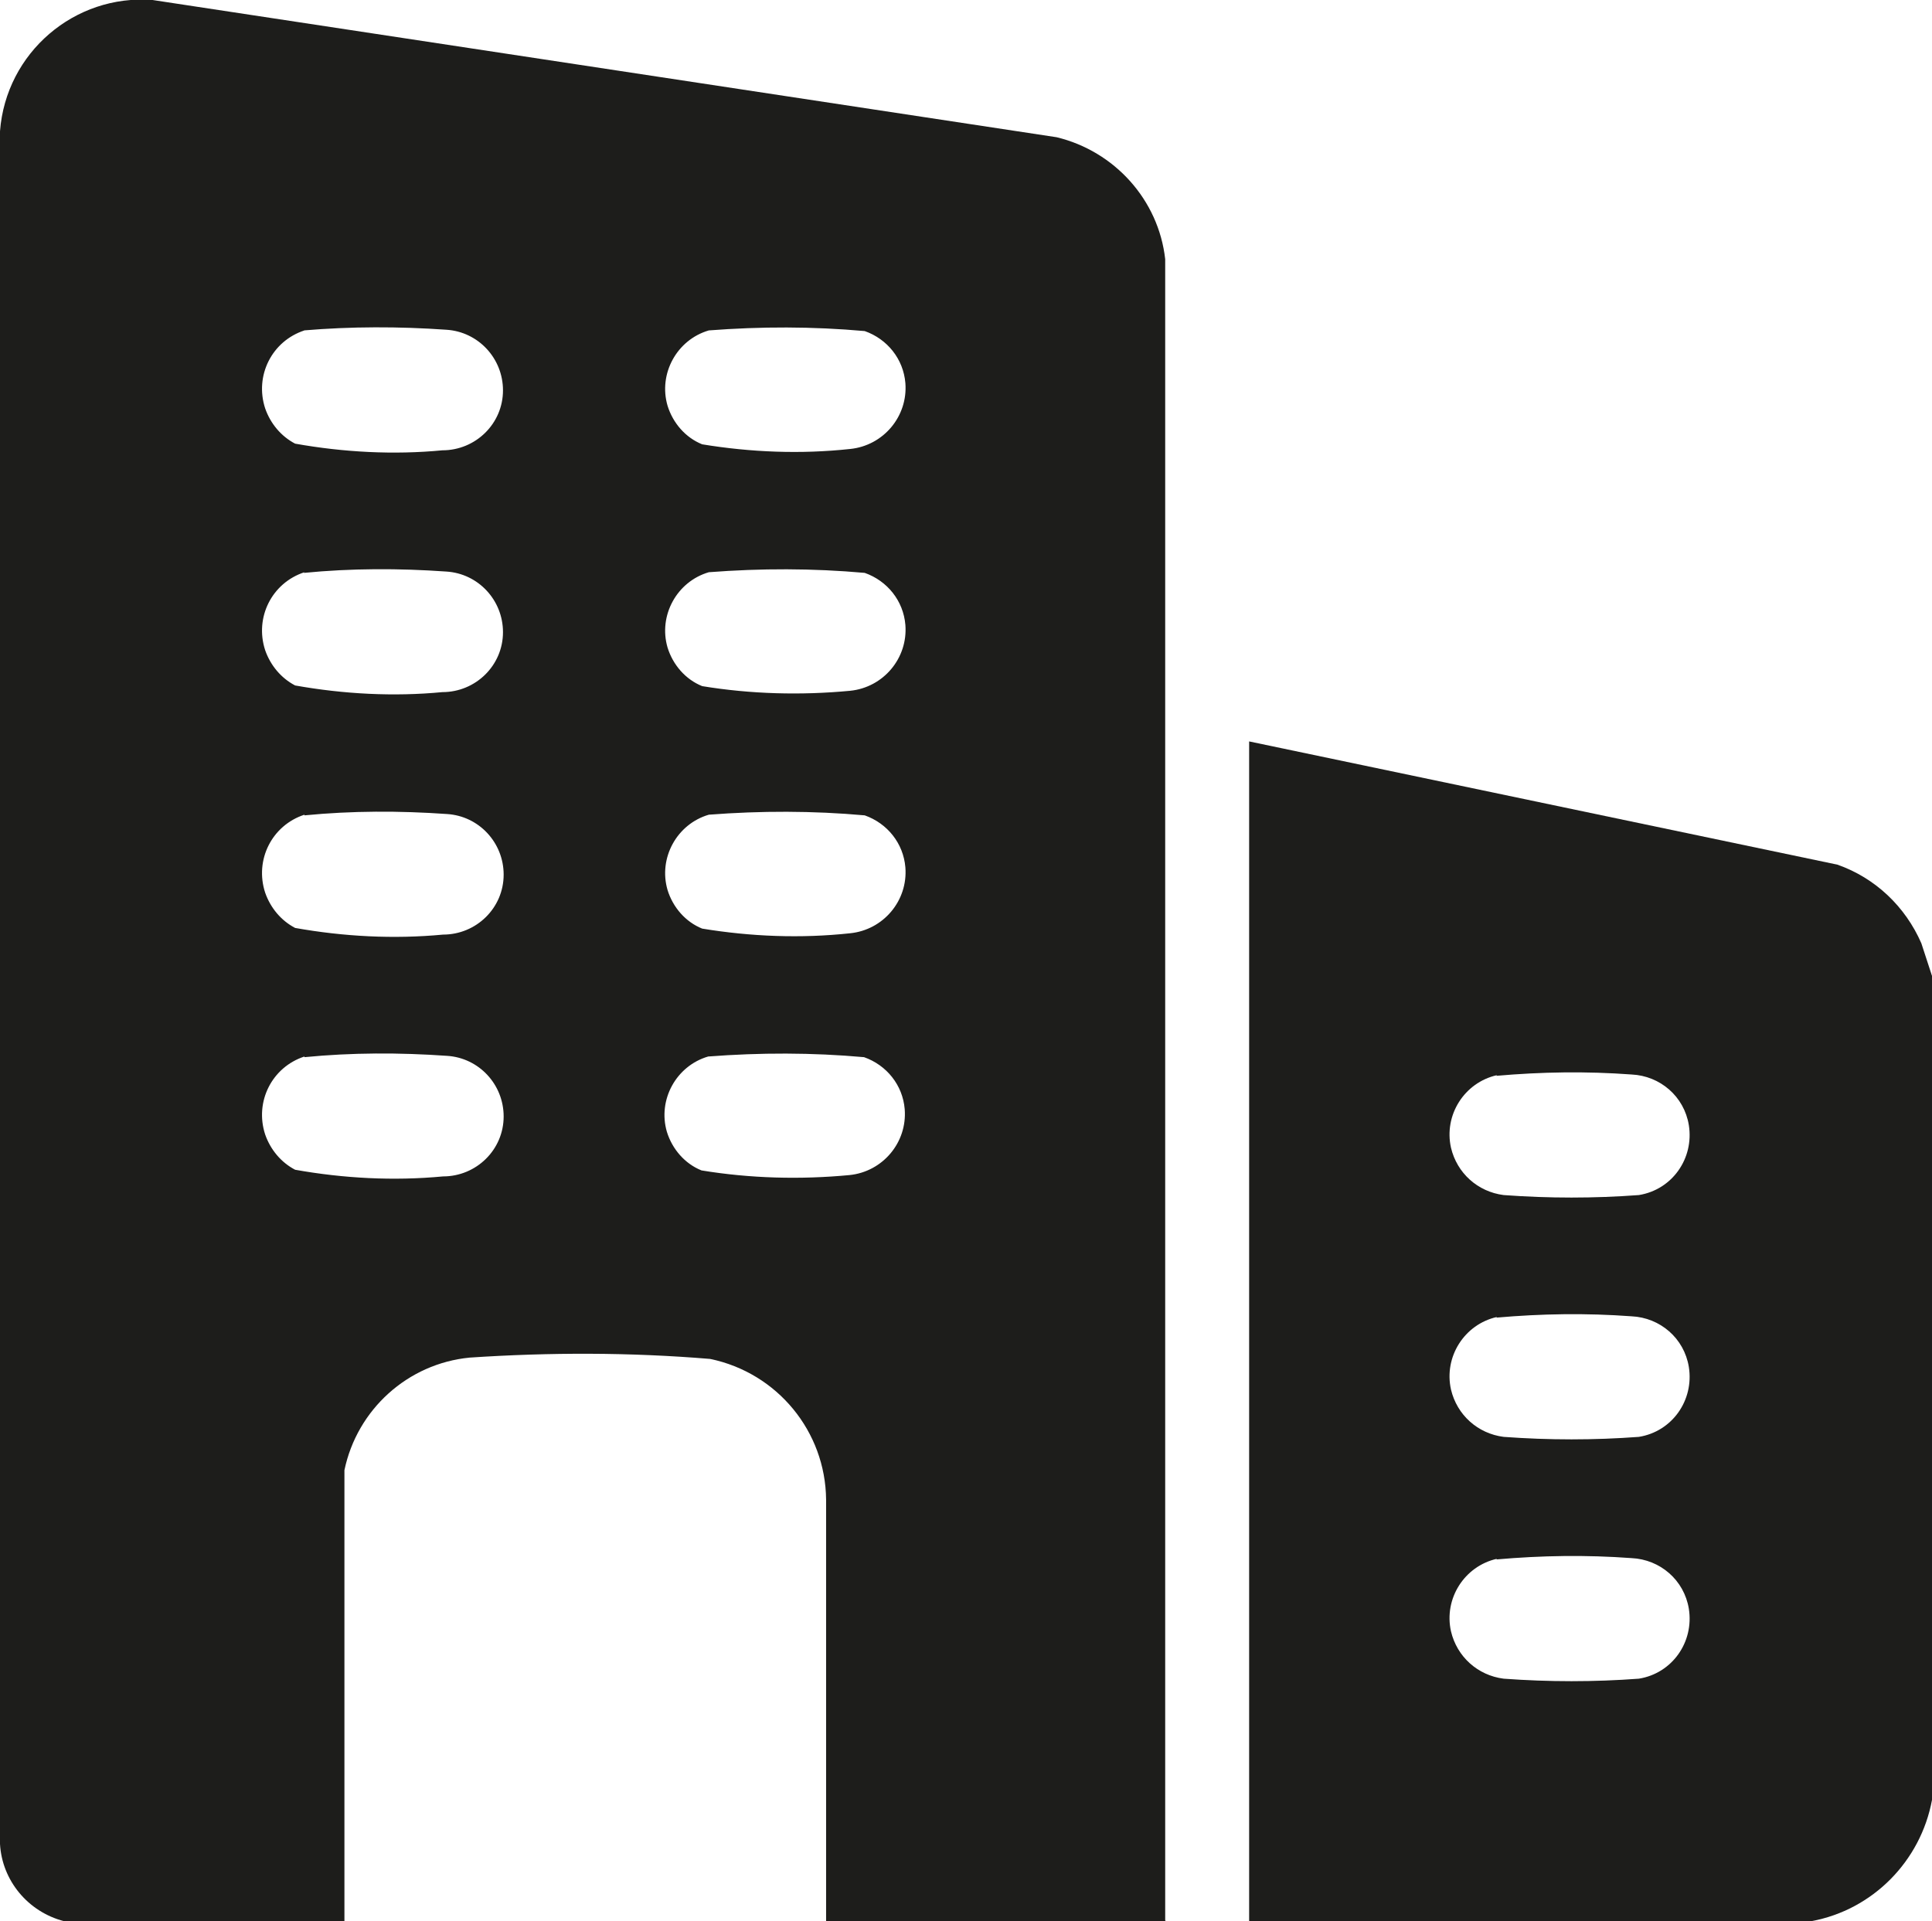 <?xml version="1.0" encoding="UTF-8"?>
<svg id="katman_2" data-name="katman 2" xmlns="http://www.w3.org/2000/svg" viewBox="0 0 29 28.84">
  <defs>
    <style>
      .cls-1 {
        fill: #1d1d1b;
      }
    </style>
  </defs>
  <g id="katman_1" data-name="katman 1">
    <g id="Group_22" data-name="Group 22">
      <path id="Path_15" data-name="Path 15" class="cls-1" d="M17.5,28.84h-5.1v-6.33c-.01-1.02-.73-1.9-1.74-2.11-1.2-.1-2.41-.1-3.61-.02-.93.09-1.69.78-1.88,1.69v6.77H.96c-.54-.14-.93-.61-.96-1.16V1.97C.09.79,1.12-.09,2.29,0c0,0,0,0,0,0l13.57,2.06c.87.21,1.53.94,1.63,1.83v24.94ZM4.57,4.96c-.49.16-.75.68-.59,1.17.08.23.24.42.45.53.73.13,1.48.17,2.21.1.5,0,.91-.4.91-.9,0-.48-.37-.88-.85-.91-.71-.05-1.43-.05-2.14.01M10.64,4.96c-.48.14-.76.65-.62,1.13.08.26.27.48.52.58.73.12,1.48.15,2.22.07.5-.05.87-.49.83-.99-.03-.36-.27-.66-.61-.78-.78-.07-1.56-.07-2.34-.01M4.57,8.59c-.49.16-.75.68-.59,1.17.08.23.24.42.45.53.73.13,1.48.17,2.21.1.5,0,.91-.4.91-.9,0-.48-.37-.88-.85-.91-.71-.05-1.43-.05-2.14.02M10.64,8.59c-.48.14-.76.65-.62,1.13.08.26.27.48.52.58.73.12,1.48.14,2.22.07.5-.05.87-.49.83-.99-.03-.36-.27-.66-.61-.78-.78-.07-1.56-.07-2.34-.01M4.57,12.23c-.49.16-.75.68-.59,1.17.08.23.24.42.45.53.73.13,1.48.17,2.22.1.5,0,.91-.4.91-.9,0-.48-.37-.88-.85-.91-.71-.05-1.43-.05-2.14.02M10.64,12.23c-.48.14-.76.65-.62,1.13.08.26.27.48.52.58.73.12,1.48.15,2.22.07.5-.05.87-.49.83-.99-.03-.36-.27-.66-.61-.78-.78-.07-1.56-.07-2.34-.01M4.57,15.86c-.49.16-.75.68-.59,1.17.08.23.24.42.45.53.73.13,1.48.17,2.22.1.5,0,.91-.4.91-.9,0-.48-.37-.88-.85-.91-.71-.05-1.43-.05-2.14.02M10.63,15.86c-.48.14-.76.65-.62,1.13.08.26.27.48.52.58.73.12,1.48.14,2.22.07.5-.05.87-.49.83-.99-.03-.36-.27-.66-.61-.78-.78-.07-1.56-.07-2.34-.01"/>
      <path id="Path_16" data-name="Path 16" class="cls-1" d="M29,14.65v12.37c-.17.92-.89,1.65-1.81,1.82h-8.44V11.13l8.83,1.85c.57.2,1.02.63,1.26,1.18l.16.49ZM22.47,16.14c-.49.11-.8.6-.69,1.09.09.38.4.66.79.71.68.05,1.36.05,2.03,0,.5-.08.83-.55.75-1.05-.07-.43-.43-.74-.86-.76-.68-.05-1.35-.04-2.03.02M22.47,19.77c-.49.11-.8.6-.69,1.09.09.38.4.66.79.71.68.05,1.36.05,2.03,0,.5-.08.83-.55.75-1.05-.07-.43-.43-.74-.86-.76-.68-.05-1.35-.04-2.03.02M22.47,23.4c-.49.11-.8.6-.69,1.09.09.38.4.66.79.71.68.05,1.36.05,2.03,0,.5-.08.83-.55.75-1.05-.07-.43-.43-.74-.86-.76-.68-.05-1.35-.04-2.03.02"/>
    </g>
  </g>
</svg>